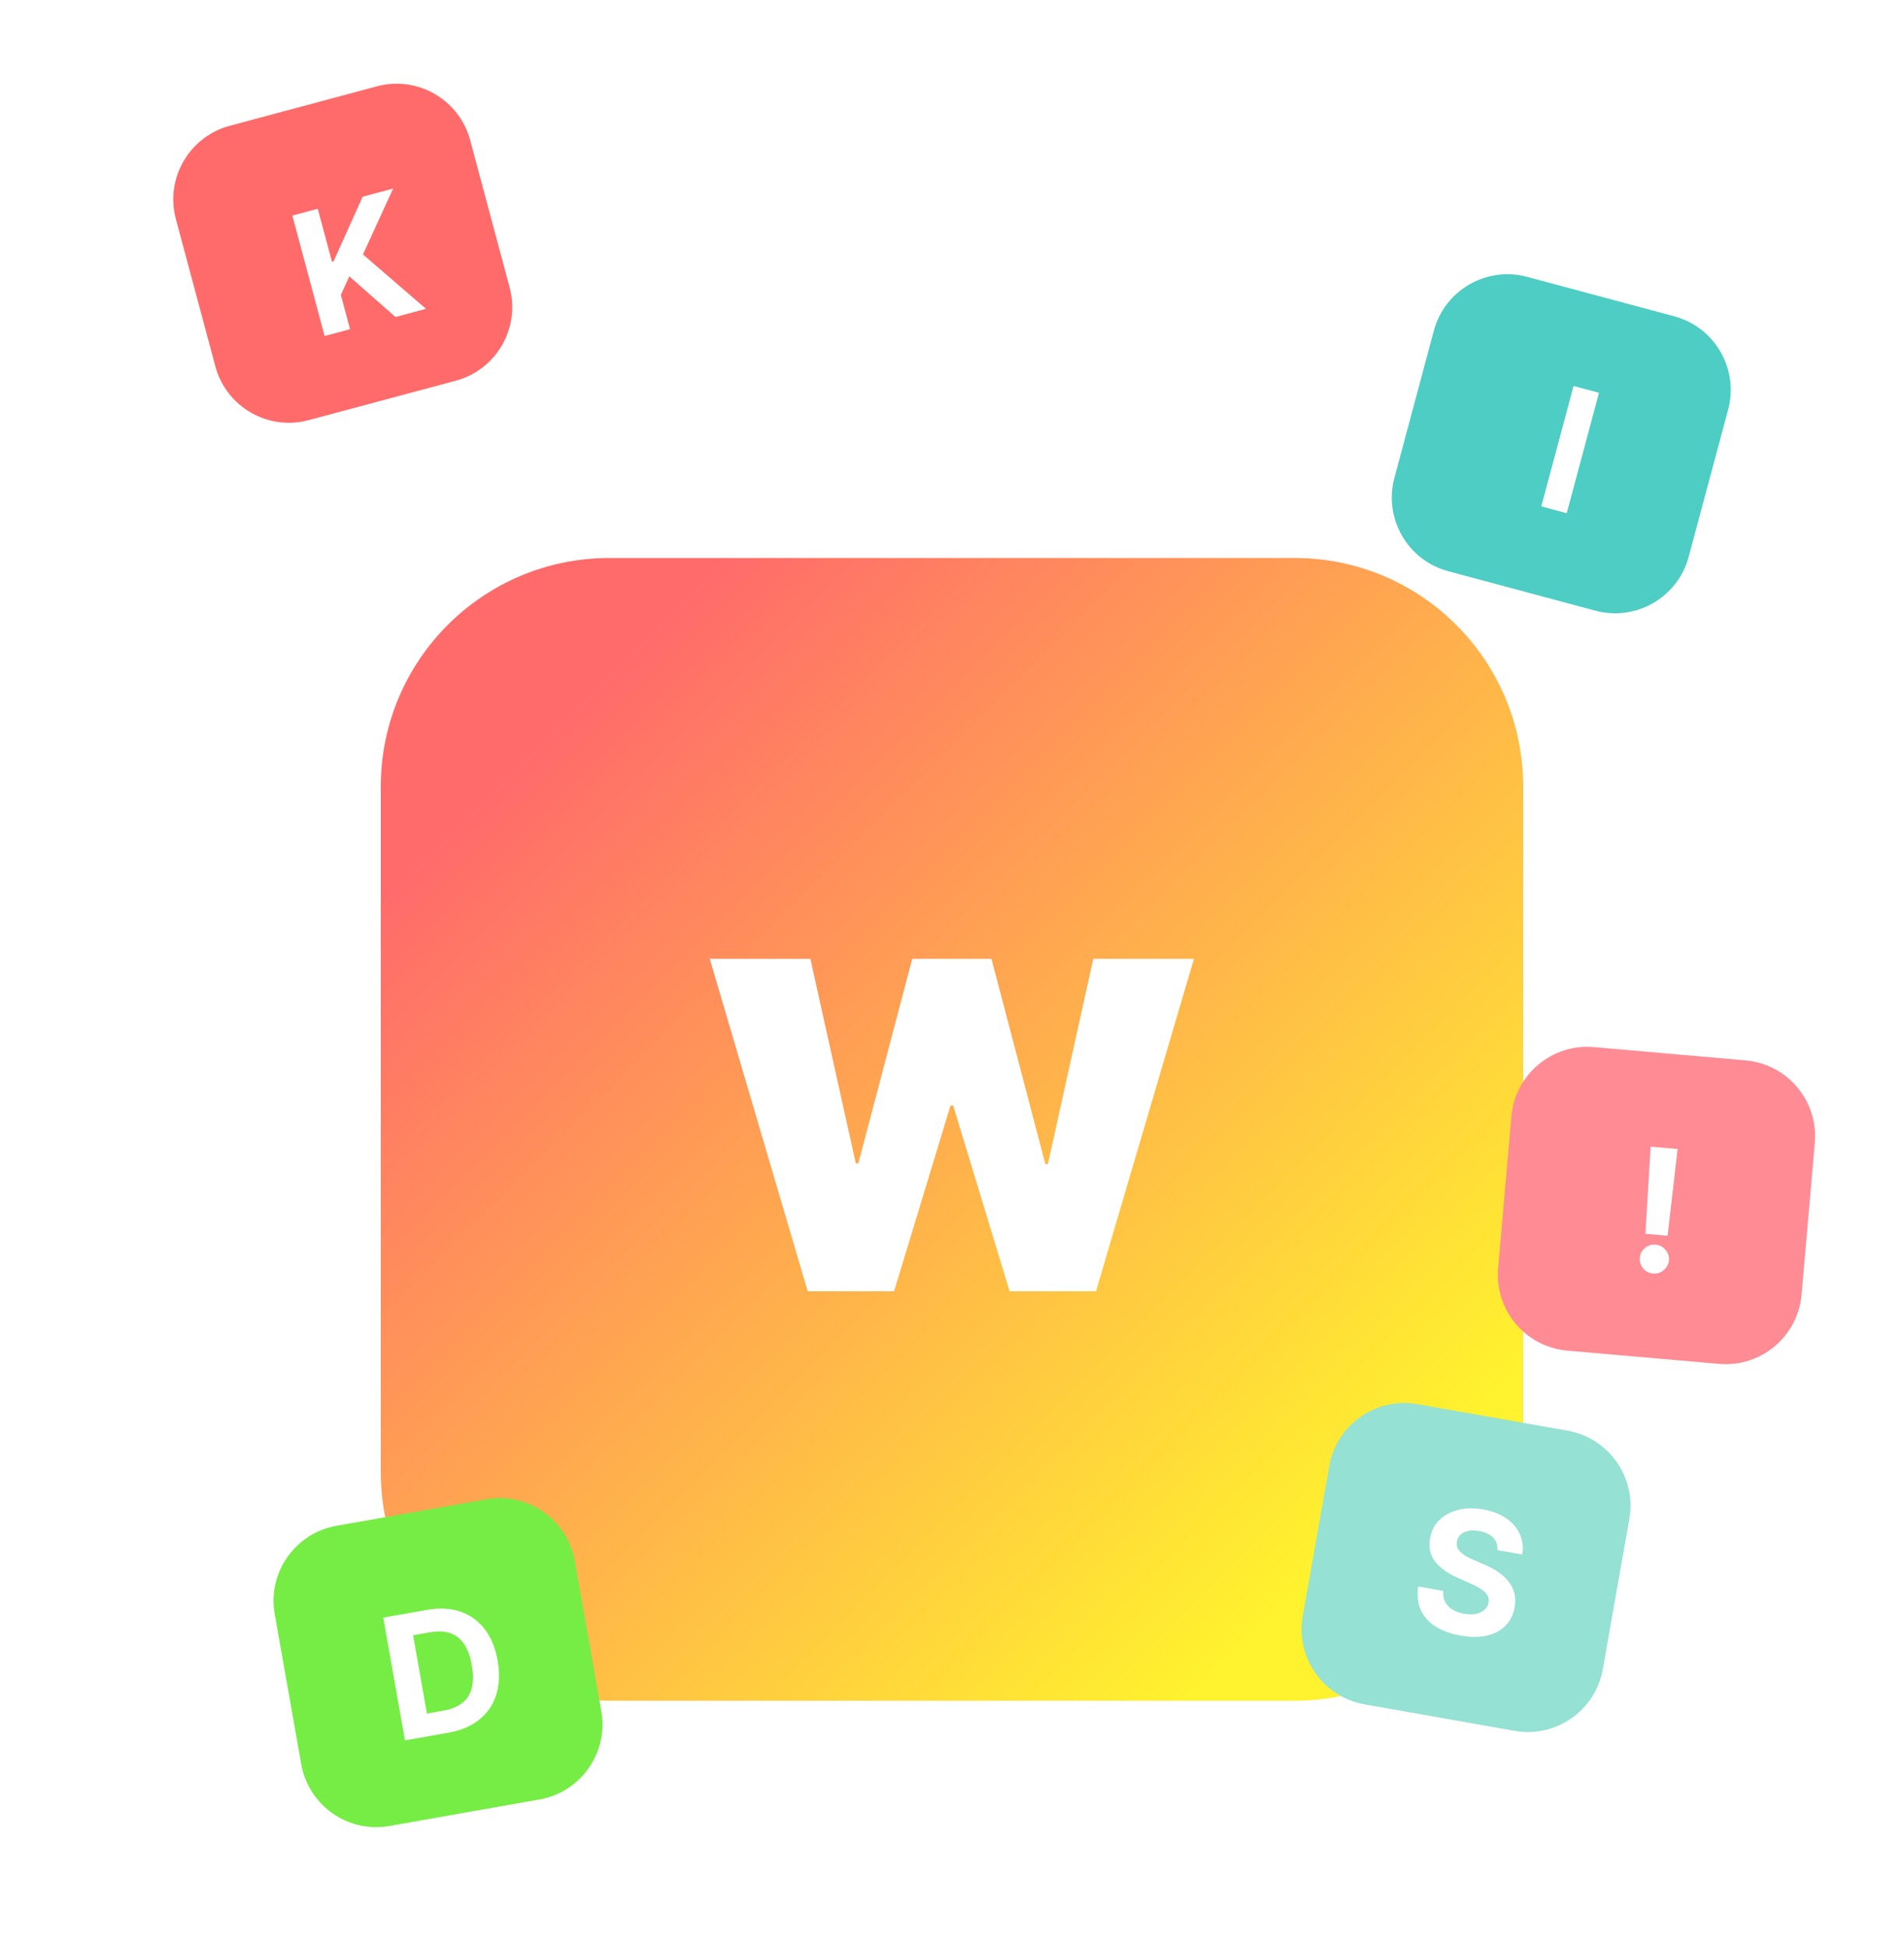 <?xml version="1.0" encoding="utf-8" ?>
<svg xmlns="http://www.w3.org/2000/svg" xmlns:xlink="http://www.w3.org/1999/xlink" width="200" height="204.596" viewBox="0 0 200 204.596">
	<defs>
		<filter id="filter5468021996" filterUnits="userSpaceOnUse" color-interpolation-filters="sRGB">
			<feComponentTransfer in="SourceAlpha" result="componentTransfer3116712624">
				<feFuncR type="linear" slope="0" intercept="0"/>
				<feFuncG type="linear" slope="0" intercept="0"/>
				<feFuncB type="linear" slope="0" intercept="0"/>
				<feFuncA type="linear" slope="10000" intercept="0"/>
			</feComponentTransfer>
			<feComponentTransfer in="componentTransfer3116712624" result="componentTransfer3505167662">
				<feFuncA type="linear" slope="0.1" intercept="0"/>
			</feComponentTransfer>
			<feMorphology operator="erode" radius="4" in="componentTransfer3505167662" result="morphology1498374949"/>
			<feOffset dx="0" dy="4" in="morphology1498374949" result="offset1613611112"/>
			<feGaussianBlur stdDeviation="3" in="offset1613611112" result="gaussianBlur2034180906"/>
			<feComponentTransfer in="SourceAlpha" result="componentTransfer9616628254">
				<feFuncR type="linear" slope="0" intercept="0"/>
				<feFuncG type="linear" slope="0" intercept="0"/>
				<feFuncB type="linear" slope="0" intercept="0"/>
				<feFuncA type="linear" slope="10000" intercept="0"/>
			</feComponentTransfer>
			<feComponentTransfer in="componentTransfer9616628254" result="componentTransfer6635942967">
				<feFuncA type="linear" slope="0.1" intercept="0"/>
			</feComponentTransfer>
			<feMorphology operator="erode" radius="3" in="componentTransfer6635942967" result="morphology6353413777"/>
			<feOffset dx="0" dy="10" in="morphology6353413777" result="offset6938765656"/>
			<feGaussianBlur stdDeviation="7.5" in="offset6938765656" result="gaussianBlur7016421491"/>
			<feMerge>
				<feMergeNode in="gaussianBlur2034180906"/>
				<feMergeNode in="gaussianBlur7016421491"/>
				<feMergeNode in="SourceGraphic"/>
			</feMerge>
		</filter>
	</defs>
	<g filter="url(#filter5468021996)">
		<path transform="matrix(1 0 0 1 40 44.596)" d="M24 0C10.745 0 0 10.745 0 24L0 96C0 109.255 10.745 120 24 120L96 120C109.255 120 120 109.255 120 96L120 24C120 10.745 109.255 0 96 0L24 0Z" fill-rule="nonzero" fill="rgb(0, 0, 0)" fill-opacity="0.002"/>
		<defs>
			<linearGradient id="linearGradient2960783298" gradientTransform="matrix(84.853 84.853 -84.853 84.853 60 -24.853)" gradientUnits="userSpaceOnUse" x1="0" y1="0.5" x2="1" y2="0.5">
				<stop offset="0" stop-color="rgb(255, 107, 107)"/>
				<stop offset="1" stop-color="rgb(255, 242, 46)"/>
			</linearGradient>
		</defs>
		<path transform="matrix(1 0 0 1 40 44.596)" d="M24 0C10.745 0 0 10.745 0 24L0 96C0 109.255 10.745 120 24 120L96 120C109.255 120 120 109.255 120 96L120 24C120 10.745 109.255 0 96 0L24 0Z" fill-rule="nonzero" fill="url(#linearGradient2960783298)"/>
		<defs>
			<clipPath id="clipPath1105616537">
				<path transform="matrix(1 0 0 1 40 44.596)" d="M24 0C10.745 0 0 10.745 0 24L0 96C0 109.255 10.745 120 24 120L96 120C109.255 120 120 109.255 120 96L120 24C120 10.745 109.255 0 96 0L24 0Z" fill-rule="nonzero"/>
			</clipPath>
		</defs>
		<g clip-path="url(#clipPath1105616537)">
			<path transform="matrix(1 0 0 1 73.734 68.596)" d="M11.109 53L0.82 18.09L11.391 18.09L16.16 39.57L16.43 39.57L22.09 18.09L30.41 18.09L36.07 39.641L36.34 39.641L41.109 18.09L51.68 18.09L41.391 53L32.32 53L26.391 33.5L26.109 33.5L20.18 53L11.109 53Z" fill-rule="nonzero" fill="rgb(255, 255, 255)"/>
		</g>
	</g>
	<defs>
		<filter id="filter9504324604" filterUnits="userSpaceOnUse" color-interpolation-filters="sRGB">
			<feComponentTransfer in="SourceAlpha" result="componentTransfer1370394242">
				<feFuncR type="linear" slope="0" intercept="0"/>
				<feFuncG type="linear" slope="0" intercept="0"/>
				<feFuncB type="linear" slope="0" intercept="0"/>
				<feFuncA type="linear" slope="10000" intercept="0"/>
			</feComponentTransfer>
			<feComponentTransfer in="componentTransfer1370394242" result="componentTransfer3328430909">
				<feFuncA type="linear" slope="0.1" intercept="0"/>
			</feComponentTransfer>
			<feMorphology operator="erode" radius="2" in="componentTransfer3328430909" result="morphology5342568052"/>
			<feOffset dx="0" dy="2" in="morphology5342568052" result="offset7406030209"/>
			<feGaussianBlur stdDeviation="2" in="offset7406030209" result="gaussianBlur4773433414"/>
			<feComponentTransfer in="SourceAlpha" result="componentTransfer3300745548">
				<feFuncR type="linear" slope="0" intercept="0"/>
				<feFuncG type="linear" slope="0" intercept="0"/>
				<feFuncB type="linear" slope="0" intercept="0"/>
				<feFuncA type="linear" slope="10000" intercept="0"/>
			</feComponentTransfer>
			<feComponentTransfer in="componentTransfer3300745548" result="componentTransfer6847936889">
				<feFuncA type="linear" slope="0.1" intercept="0"/>
			</feComponentTransfer>
			<feMorphology operator="erode" radius="1" in="componentTransfer6847936889" result="morphology8552927639"/>
			<feOffset dx="0" dy="4" in="morphology8552927639" result="offset9475665565"/>
			<feGaussianBlur stdDeviation="3" in="offset9475665565" result="gaussianBlur7795377216"/>
			<feMerge>
				<feMergeNode in="gaussianBlur4773433414"/>
				<feMergeNode in="gaussianBlur7795377216"/>
				<feMergeNode in="SourceGraphic"/>
			</feMerge>
		</filter>
	</defs>
	<g filter="url(#filter9504324604)">
		<path transform="matrix(0.966 -0.259 0.259 0.966 16.404 9.282)" d="M8 0C3.582 0 0 3.582 0 8L0 24C0 28.418 3.582 32 8 32L24 32C28.418 32 32 28.418 32 24L32 8C32 3.582 28.418 0 24 0L8 0Z" fill-rule="nonzero" fill="rgb(255, 107, 107)"/>
		<defs>
			<clipPath id="clipPath3035609452">
				<path transform="matrix(0.966 -0.259 0.259 0.966 16.404 9.282)" d="M8 0C3.582 0 0 3.582 0 8L0 24C0 28.418 3.582 32 8 32L24 32C28.418 32 32 28.418 32 24L32 8C32 3.582 28.418 0 24 0L8 0Z" fill-rule="nonzero"/>
			</clipPath>
		</defs>
		<g clip-path="url(#clipPath3035609452)">
			<path transform="matrix(0.966 -0.259 0.259 0.966 26.52 5.43)" d="M1.143 25L1.143 11.909L3.907 11.909L3.907 17.683L4.074 17.683L8.789 11.909L12.102 11.909L7.251 17.771L12.164 25L8.851 25L5.269 19.621L3.907 21.278L3.907 25L1.143 25Z" fill-rule="nonzero" fill="rgb(255, 255, 255)"/>
		</g>
	</g>
	<defs>
		<filter id="filter8120930070" filterUnits="userSpaceOnUse" color-interpolation-filters="sRGB">
			<feComponentTransfer in="SourceAlpha" result="componentTransfer9397732628">
				<feFuncR type="linear" slope="0" intercept="0"/>
				<feFuncG type="linear" slope="0" intercept="0"/>
				<feFuncB type="linear" slope="0" intercept="0"/>
				<feFuncA type="linear" slope="10000" intercept="0"/>
			</feComponentTransfer>
			<feComponentTransfer in="componentTransfer9397732628" result="componentTransfer2229326624">
				<feFuncA type="linear" slope="0.1" intercept="0"/>
			</feComponentTransfer>
			<feMorphology operator="erode" radius="2" in="componentTransfer2229326624" result="morphology2435336532"/>
			<feOffset dx="0" dy="2" in="morphology2435336532" result="offset9914586818"/>
			<feGaussianBlur stdDeviation="2" in="offset9914586818" result="gaussianBlur8224559394"/>
			<feComponentTransfer in="SourceAlpha" result="componentTransfer0099812347">
				<feFuncR type="linear" slope="0" intercept="0"/>
				<feFuncG type="linear" slope="0" intercept="0"/>
				<feFuncB type="linear" slope="0" intercept="0"/>
				<feFuncA type="linear" slope="10000" intercept="0"/>
			</feComponentTransfer>
			<feComponentTransfer in="componentTransfer0099812347" result="componentTransfer6470448992">
				<feFuncA type="linear" slope="0.1" intercept="0"/>
			</feComponentTransfer>
			<feMorphology operator="erode" radius="1" in="componentTransfer6470448992" result="morphology1015300406"/>
			<feOffset dx="0" dy="4" in="morphology1015300406" result="offset0326991037"/>
			<feGaussianBlur stdDeviation="3" in="offset0326991037" result="gaussianBlur4053823868"/>
			<feMerge>
				<feMergeNode in="gaussianBlur8224559394"/>
				<feMergeNode in="gaussianBlur4053823868"/>
				<feMergeNode in="SourceGraphic"/>
			</feMerge>
		</filter>
	</defs>
	<g filter="url(#filter8120930070)">
		<path transform="matrix(0.966 0.259 -0.259 0.966 152.686 21)" d="M8 0C3.582 0 0 3.582 0 8L0 24C0 28.418 3.582 32 8 32L24 32C28.418 32 32 28.418 32 24L32 8C32 3.582 28.418 0 24 0L8 0Z" fill-rule="nonzero" fill="rgb(78, 205, 196)"/>
		<defs>
			<clipPath id="clipPath1135485868">
				<path transform="matrix(0.966 0.259 -0.259 0.966 152.686 21)" d="M8 0C3.582 0 0 3.582 0 8L0 24C0 28.418 3.582 32 8 32L24 32C28.418 32 32 28.418 32 24L32 8C32 3.582 28.418 0 24 0L8 0Z" fill-rule="nonzero"/>
			</clipPath>
		</defs>
		<g clip-path="url(#clipPath1135485868)">
			<path transform="matrix(0.966 0.259 -0.259 0.966 167.012 23.697)" d="M3.907 10.909L3.907 24L1.143 24L1.143 10.909L3.907 10.909Z" fill-rule="nonzero" fill="rgb(255, 255, 255)"/>
		</g>
	</g>
	<defs>
		<filter id="filter7348818215" filterUnits="userSpaceOnUse" color-interpolation-filters="sRGB">
			<feComponentTransfer in="SourceAlpha" result="componentTransfer9970550450">
				<feFuncR type="linear" slope="0" intercept="0"/>
				<feFuncG type="linear" slope="0" intercept="0"/>
				<feFuncB type="linear" slope="0" intercept="0"/>
				<feFuncA type="linear" slope="10000" intercept="0"/>
			</feComponentTransfer>
			<feComponentTransfer in="componentTransfer9970550450" result="componentTransfer8135282699">
				<feFuncA type="linear" slope="0.1" intercept="0"/>
			</feComponentTransfer>
			<feMorphology operator="erode" radius="2" in="componentTransfer8135282699" result="morphology7036114536"/>
			<feOffset dx="0" dy="2" in="morphology7036114536" result="offset0413311351"/>
			<feGaussianBlur stdDeviation="2" in="offset0413311351" result="gaussianBlur2152766499"/>
			<feComponentTransfer in="SourceAlpha" result="componentTransfer1337756092">
				<feFuncR type="linear" slope="0" intercept="0"/>
				<feFuncG type="linear" slope="0" intercept="0"/>
				<feFuncB type="linear" slope="0" intercept="0"/>
				<feFuncA type="linear" slope="10000" intercept="0"/>
			</feComponentTransfer>
			<feComponentTransfer in="componentTransfer1337756092" result="componentTransfer7859333419">
				<feFuncA type="linear" slope="0.1" intercept="0"/>
			</feComponentTransfer>
			<feMorphology operator="erode" radius="1" in="componentTransfer7859333419" result="morphology7220582399"/>
			<feOffset dx="0" dy="4" in="morphology7220582399" result="offset3494490455"/>
			<feGaussianBlur stdDeviation="3" in="offset3494490455" result="gaussianBlur4218310870"/>
			<feMerge>
				<feMergeNode in="gaussianBlur2152766499"/>
				<feMergeNode in="gaussianBlur4218310870"/>
				<feMergeNode in="SourceGraphic"/>
			</feMerge>
		</filter>
	</defs>
	<g filter="url(#filter7348818215)">
		<path transform="matrix(0.985 -0.174 0.174 0.985 27.465 155.617)" d="M8 0C3.582 0 0 3.582 0 8L0 24C0 28.418 3.582 32 8 32L24 32C28.418 32 32 28.418 32 24L32 8C32 3.582 28.418 0 24 0L8 0Z" fill-rule="nonzero" fill="rgb(117, 237, 68)"/>
		<defs>
			<clipPath id="clipPath2216694313">
				<path transform="matrix(0.985 -0.174 0.174 0.985 27.465 155.617)" d="M8 0C3.582 0 0 3.582 0 8L0 24C0 28.418 3.582 32 8 32L24 32C28.418 32 32 28.418 32 24L32 8C32 3.582 28.418 0 24 0L8 0Z" fill-rule="nonzero"/>
			</clipPath>
		</defs>
		<g clip-path="url(#clipPath2216694313)">
			<path transform="matrix(0.985 -0.174 0.174 0.985 37.756 156.272)" d="M5.779 21L1.143 21L1.143 7.909L5.818 7.909Q7.792 7.909 9.215 8.691Q10.644 9.473 11.413 10.941Q12.186 12.404 12.186 14.443Q12.186 16.491 11.413 17.959Q10.644 19.427 9.207 20.213Q7.774 21 5.779 21ZM3.907 18.627L5.66 18.627Q6.895 18.627 7.734 18.188Q8.574 17.748 9 16.825Q9.426 15.902 9.426 14.443Q9.426 12.989 8.996 12.07Q8.569 11.152 7.734 10.717Q6.899 10.282 5.669 10.282L3.907 10.282L3.907 18.627Z" fill-rule="nonzero" fill="rgb(255, 255, 255)"/>
		</g>
	</g>
	<defs>
		<filter id="filter5703145319" filterUnits="userSpaceOnUse" color-interpolation-filters="sRGB">
			<feComponentTransfer in="SourceAlpha" result="componentTransfer8982508301">
				<feFuncR type="linear" slope="0" intercept="0"/>
				<feFuncG type="linear" slope="0" intercept="0"/>
				<feFuncB type="linear" slope="0" intercept="0"/>
				<feFuncA type="linear" slope="10000" intercept="0"/>
			</feComponentTransfer>
			<feComponentTransfer in="componentTransfer8982508301" result="componentTransfer8421220322">
				<feFuncA type="linear" slope="0.1" intercept="0"/>
			</feComponentTransfer>
			<feMorphology operator="erode" radius="2" in="componentTransfer8421220322" result="morphology2130436152"/>
			<feOffset dx="0" dy="2" in="morphology2130436152" result="offset6149479297"/>
			<feGaussianBlur stdDeviation="2" in="offset6149479297" result="gaussianBlur4900676306"/>
			<feComponentTransfer in="SourceAlpha" result="componentTransfer9905382038">
				<feFuncR type="linear" slope="0" intercept="0"/>
				<feFuncG type="linear" slope="0" intercept="0"/>
				<feFuncB type="linear" slope="0" intercept="0"/>
				<feFuncA type="linear" slope="10000" intercept="0"/>
			</feComponentTransfer>
			<feComponentTransfer in="componentTransfer9905382038" result="componentTransfer5476430584">
				<feFuncA type="linear" slope="0.1" intercept="0"/>
			</feComponentTransfer>
			<feMorphology operator="erode" radius="1" in="componentTransfer5476430584" result="morphology0191121761"/>
			<feOffset dx="0" dy="4" in="morphology0191121761" result="offset1934852356"/>
			<feGaussianBlur stdDeviation="3" in="offset1934852356" result="gaussianBlur0298963341"/>
			<feMerge>
				<feMergeNode in="gaussianBlur4900676306"/>
				<feMergeNode in="gaussianBlur0298963341"/>
				<feMergeNode in="SourceGraphic"/>
			</feMerge>
		</filter>
	</defs>
	<g filter="url(#filter5703145319)">
		<path transform="matrix(0.985 0.174 -0.174 0.985 141.021 140.061)" d="M8 0C3.582 0 0 3.582 0 8L0 24C0 28.418 3.582 32 8 32L24 32C28.418 32 32 28.418 32 24L32 8C32 3.582 28.418 0 24 0L8 0Z" fill-rule="nonzero" fill="rgb(149, 225, 211)"/>
		<defs>
			<clipPath id="clipPath0658015668">
				<path transform="matrix(0.985 0.174 -0.174 0.985 141.021 140.061)" d="M8 0C3.582 0 0 3.582 0 8L0 24C0 28.418 3.582 32 8 32L24 32C28.418 32 32 28.418 32 24L32 8C32 3.582 28.418 0 24 0L8 0Z" fill-rule="nonzero"/>
			</clipPath>
		</defs>
		<g clip-path="url(#clipPath0658015668)">
			<path transform="matrix(0.985 0.174 -0.174 0.985 151.727 140.887)" d="M8.24 14.675Q8.161 13.901 7.576 13.471Q6.996 13.04 6.003 13.04Q5.326 13.04 4.856 13.233Q4.39 13.422 4.144 13.756Q3.902 14.086 3.898 14.508Q3.889 14.859 4.047 15.123Q4.21 15.387 4.496 15.576Q4.786 15.765 5.164 15.901Q5.542 16.033 5.968 16.129L7.146 16.411Q8.002 16.604 8.714 16.925Q9.431 17.246 9.958 17.711Q10.485 18.177 10.775 18.81Q11.065 19.443 11.07 20.26Q11.065 21.46 10.459 22.343Q9.857 23.222 8.723 23.706Q7.589 24.185 5.99 24.185Q4.403 24.185 3.23 23.701Q2.057 23.213 1.402 22.26Q0.751 21.302 0.716 19.887L3.397 19.887Q3.441 20.546 3.775 20.985Q4.113 21.425 4.676 21.645Q5.238 21.864 5.959 21.864Q6.662 21.864 7.181 21.662Q7.699 21.456 7.985 21.095Q8.275 20.73 8.279 20.252Q8.275 19.812 8.016 19.513Q7.756 19.21 7.26 18.999Q6.768 18.788 6.056 18.617L4.627 18.261Q2.971 17.861 2.013 17.004Q1.055 16.143 1.059 14.692Q1.055 13.506 1.696 12.618Q2.342 11.726 3.467 11.229Q4.592 10.729 6.025 10.729Q7.479 10.729 8.569 11.229Q9.659 11.726 10.266 12.618Q10.877 13.506 10.894 14.675L8.24 14.675Z" fill-rule="nonzero" fill="rgb(255, 255, 255)"/>
		</g>
	</g>
	<defs>
		<filter id="filter9144377239" filterUnits="userSpaceOnUse" color-interpolation-filters="sRGB">
			<feComponentTransfer in="SourceAlpha" result="componentTransfer2904884982">
				<feFuncR type="linear" slope="0" intercept="0"/>
				<feFuncG type="linear" slope="0" intercept="0"/>
				<feFuncB type="linear" slope="0" intercept="0"/>
				<feFuncA type="linear" slope="10000" intercept="0"/>
			</feComponentTransfer>
			<feComponentTransfer in="componentTransfer2904884982" result="componentTransfer7486138046">
				<feFuncA type="linear" slope="0.1" intercept="0"/>
			</feComponentTransfer>
			<feMorphology operator="erode" radius="2" in="componentTransfer7486138046" result="morphology4554391410"/>
			<feOffset dx="0" dy="2" in="morphology4554391410" result="offset1159064449"/>
			<feGaussianBlur stdDeviation="2" in="offset1159064449" result="gaussianBlur5919408800"/>
			<feComponentTransfer in="SourceAlpha" result="componentTransfer5577399852">
				<feFuncR type="linear" slope="0" intercept="0"/>
				<feFuncG type="linear" slope="0" intercept="0"/>
				<feFuncB type="linear" slope="0" intercept="0"/>
				<feFuncA type="linear" slope="10000" intercept="0"/>
			</feComponentTransfer>
			<feComponentTransfer in="componentTransfer5577399852" result="componentTransfer4008814559">
				<feFuncA type="linear" slope="0.1" intercept="0"/>
			</feComponentTransfer>
			<feMorphology operator="erode" radius="1" in="componentTransfer4008814559" result="morphology0876201042"/>
			<feOffset dx="0" dy="4" in="morphology0876201042" result="offset0632471509"/>
			<feGaussianBlur stdDeviation="3" in="offset0632471509" result="gaussianBlur1560818125"/>
			<feMerge>
				<feMergeNode in="gaussianBlur5919408800"/>
				<feMergeNode in="gaussianBlur1560818125"/>
				<feMergeNode in="SourceGraphic"/>
			</feMerge>
		</filter>
	</defs>
	<g filter="url(#filter9144377239)">
		<path transform="matrix(0.996 0.087 -0.087 0.996 159.455 103.262)" d="M8 0C3.582 0 0 3.582 0 8L0 24C0 28.418 3.582 32 8 32L24 32C28.418 32 32 28.418 32 24L32 8C32 3.582 28.418 0 24 0L8 0Z" fill-rule="nonzero" fill="rgb(255, 139, 148)"/>
		<defs>
			<clipPath id="clipPath6950410602">
				<path transform="matrix(0.996 0.087 -0.087 0.996 159.455 103.262)" d="M8 0C3.582 0 0 3.582 0 8L0 24C0 28.418 3.582 32 8 32L24 32C28.418 32 32 28.418 32 24L32 8C32 3.582 28.418 0 24 0L8 0Z" fill-rule="nonzero"/>
			</clipPath>
		</defs>
		<g clip-path="url(#clipPath6950410602)">
			<path transform="matrix(0.996 0.087 -0.087 0.996 172.841 103.418)" d="M4.342 10.909L4.091 20.071L1.749 20.071L1.499 10.909L4.342 10.909ZM2.918 24.163Q2.285 24.163 1.833 23.714Q1.38 23.266 1.384 22.629Q1.38 22.005 1.833 21.561Q2.285 21.113 2.918 21.113Q3.533 21.113 3.99 21.561Q4.452 22.005 4.456 22.629Q4.452 23.055 4.236 23.402Q4.021 23.75 3.674 23.956Q3.331 24.163 2.918 24.163Z" fill-rule="nonzero" fill="rgb(255, 255, 255)"/>
		</g>
	</g>
</svg>
